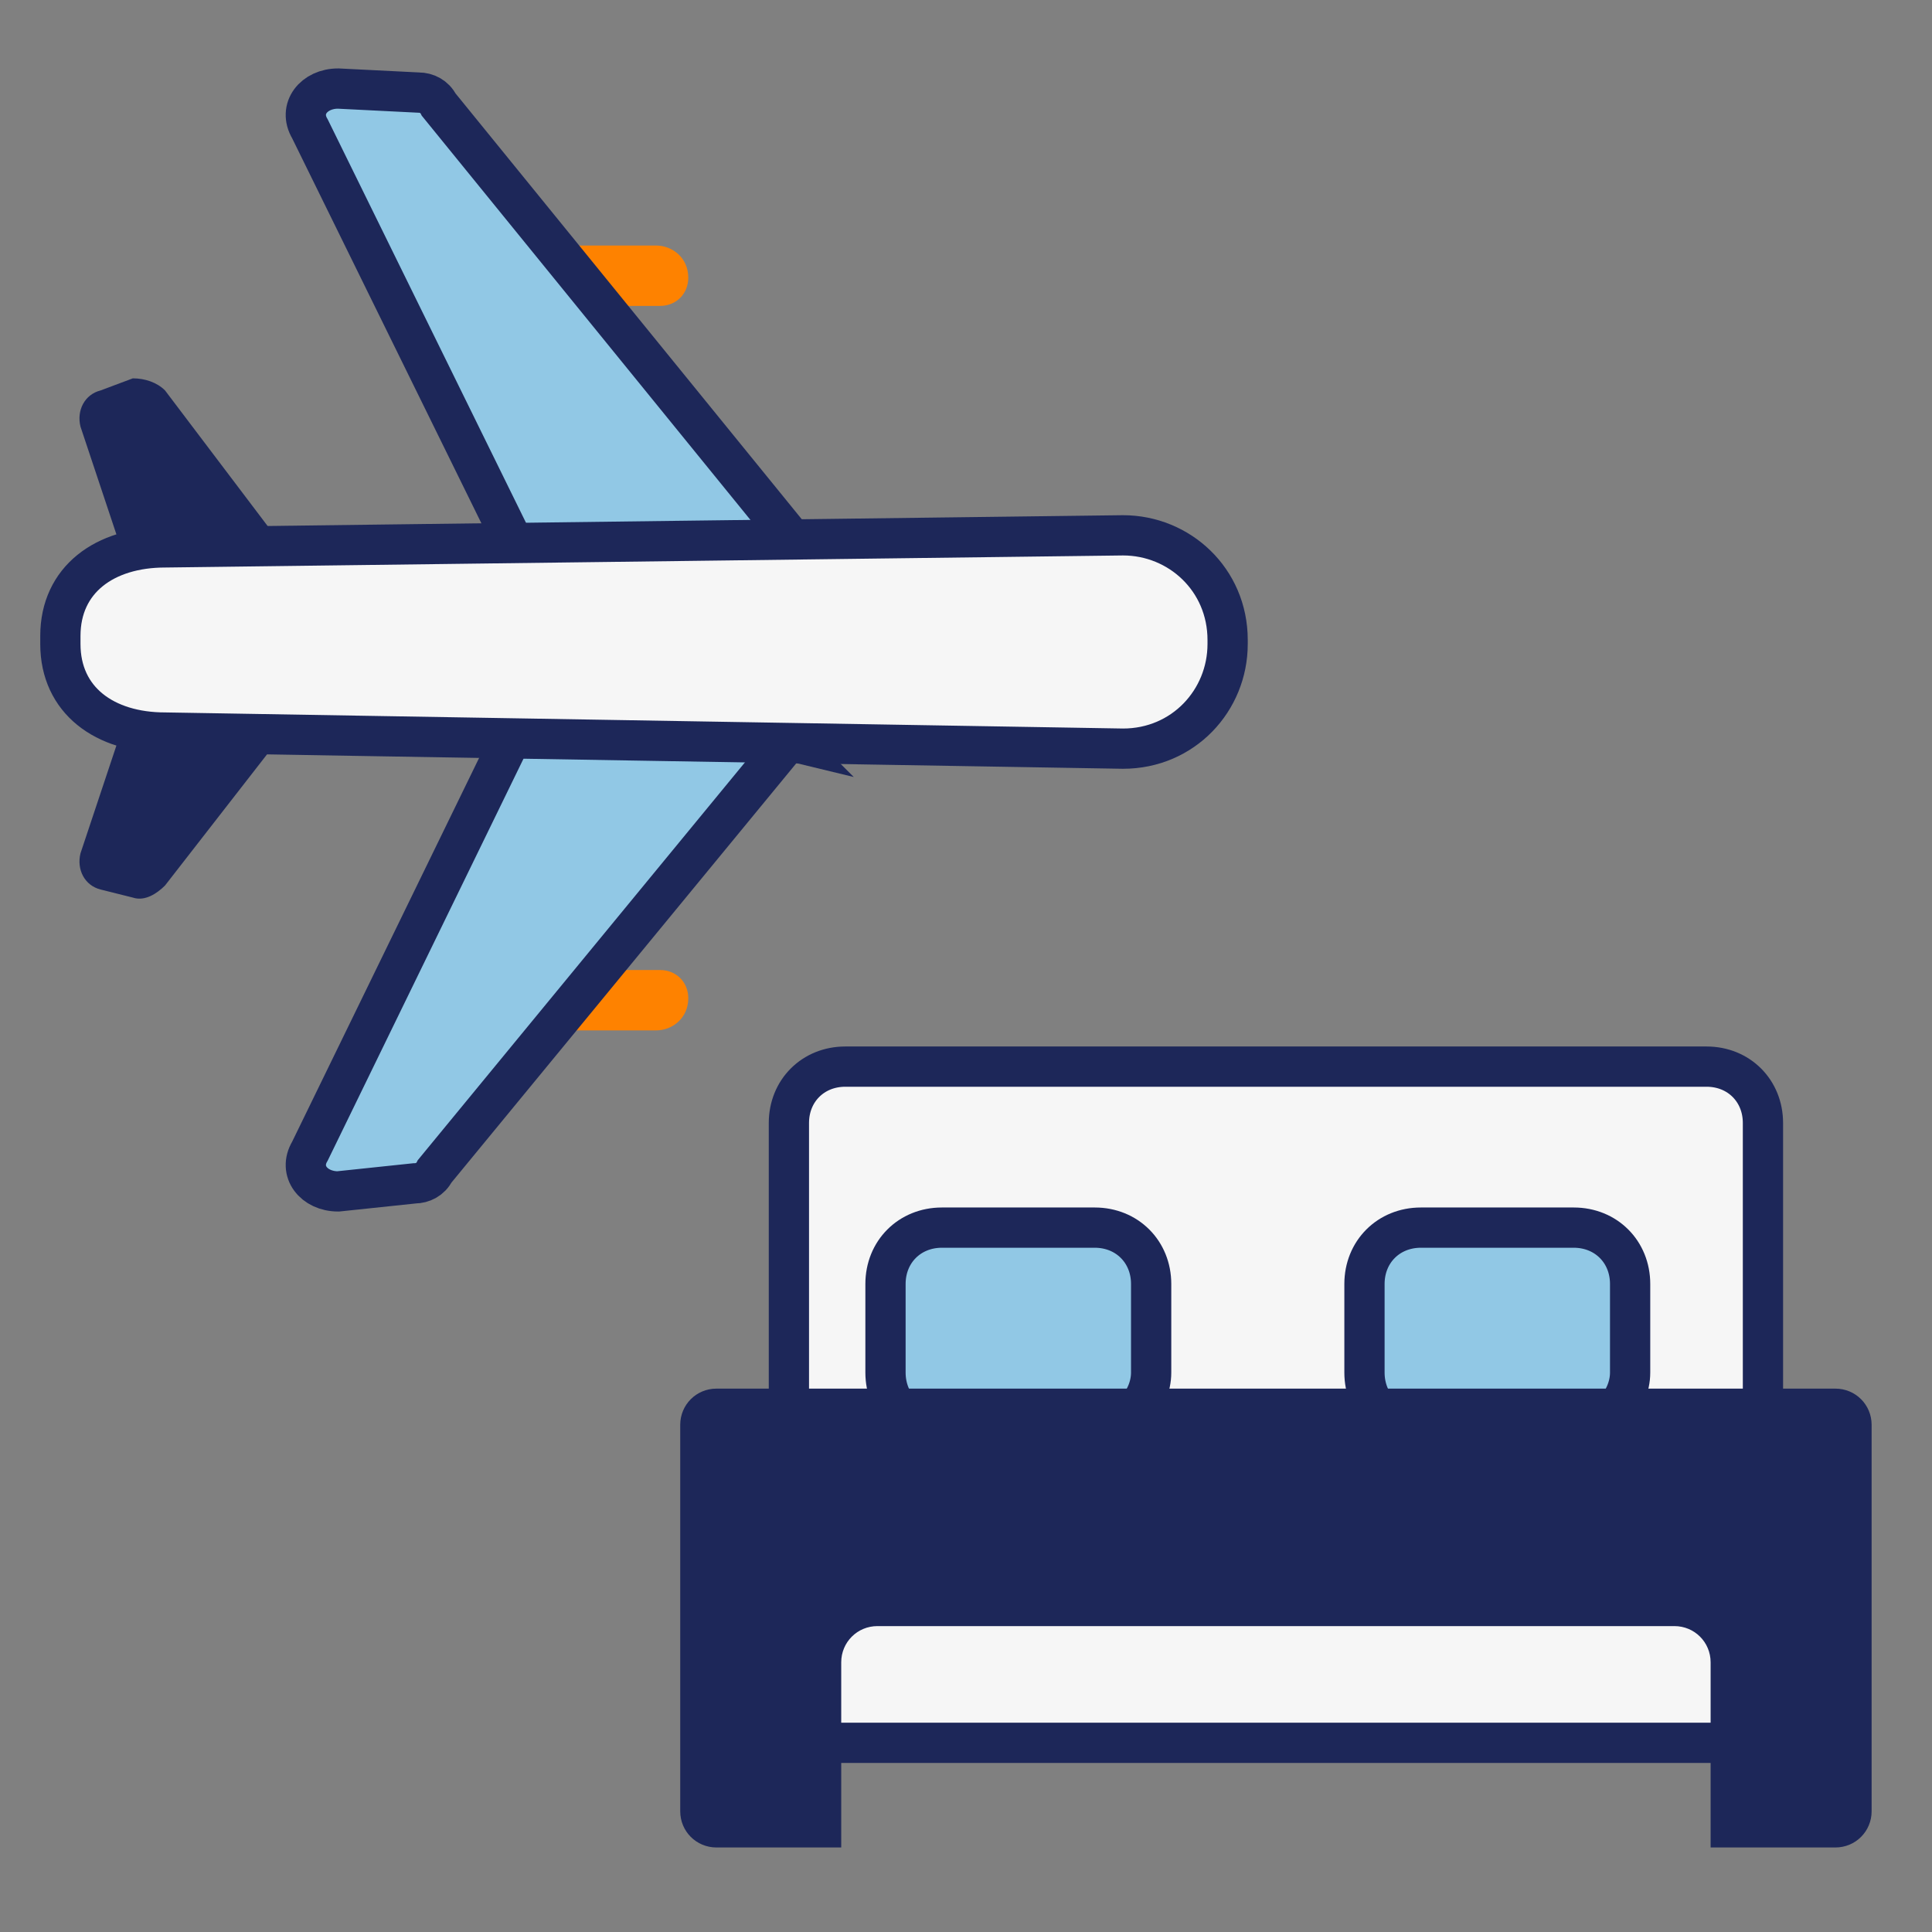 <svg xmlns="http://www.w3.org/2000/svg" width="48" height="48" viewBox="0 0 48 48"><rect x="0" y="0" width="48" height="48" fill="#808080" stroke="none"/><g fill="none" transform="translate(1 2)"><path fill="#F6F6F6" stroke="#1D2759" d="M41.4 36.8H20c-.8 0-1.4-.6-1.4-1.4v-9.5c0-.8.6-1.4 1.4-1.4h21.4c.8 0 1.4.6 1.4 1.4v9.5c0 .8-.6 1.4-1.4 1.4z"/><path fill="#91C8E5" stroke="#1D2759" d="M38.1 33.5h-3.8c-.8 0-1.4-.6-1.4-1.4v-2.2c0-.8.6-1.4 1.4-1.4h3.8c.8 0 1.4.6 1.4 1.4v2.2c0 .7-.6 1.4-1.4 1.4zm-11.9 0h-3.8c-.8 0-1.4-.6-1.4-1.4v-2.2c0-.8.6-1.4 1.4-1.4h3.8c.8 0 1.4.6 1.4 1.4v2.2c0 .7-.6 1.4-1.4 1.4z"/><rect width="24.3" height="4.5" x="18.6" y="36.8" fill="#F6F6F6" stroke="#1D2759"/><path fill="#1D2759" d="M44.6 32.5H16.8c-.5 0-.9.4-.9.9V43c0 .5.4.9.9.9h3.1v-4.6c0-.5.4-.9.9-.9h19.8c.5 0 .9.4.9.9v4.6h3.1c.5 0 .9-.4.9-.9v-9.6c0-.5-.4-.9-.9-.9zM5.9 11.4L3.1 7.7c-.2-.2-.5-.3-.8-.3l-.8.3c-.4.1-.6.5-.5.9l1.3 3.9 3.6-1.1zm0 5L3.1 20c-.2.2-.5.4-.8.3l-.8-.2c-.4-.1-.6-.5-.5-.9l1.3-3.9 3.6 1.1z"/><path fill="#FE8200" d="M10.4 4.8c0-.4.3-.7.7-.7h4.2c.4 0 .8.3.8.8 0 .4-.3.7-.7.7h-4.2c-.5 0-.8-.4-.8-.8z"/><path fill="#91C8E5" stroke="#1D2759" d="M18.6 11.3L9.9.6C9.8.4 9.6.3 9.4.3l-2-.1c-.6 0-1 .5-.7 1L12.5 13l6.1-1.7z"/><path fill="#FE8200" d="M10.4 22.9c0 .4.3.7.7.7h4.2c.4 0 .8-.3.8-.8 0-.4-.3-.7-.7-.7h-4.2c-.5.1-.8.4-.8.8z"/><path fill="#91C8E5" stroke="#1D2759" d="M18.6 16.4L9.8 27.1c-.1.2-.3.3-.5.3l-1.9.2c-.6 0-1-.5-.7-1l5.7-11.7 6.2 1.5z"/><path fill="#F6F6F6" stroke="#1D2759" d="M.5 14v-.2c0-1.4 1.1-2.2 2.6-2.2l23.8-.3c1.4 0 2.6 1.1 2.6 2.6v.1c0 1.4-1.1 2.6-2.6 2.6l-23.8-.4C1.6 16.2.5 15.4.5 14z"/></g></svg>